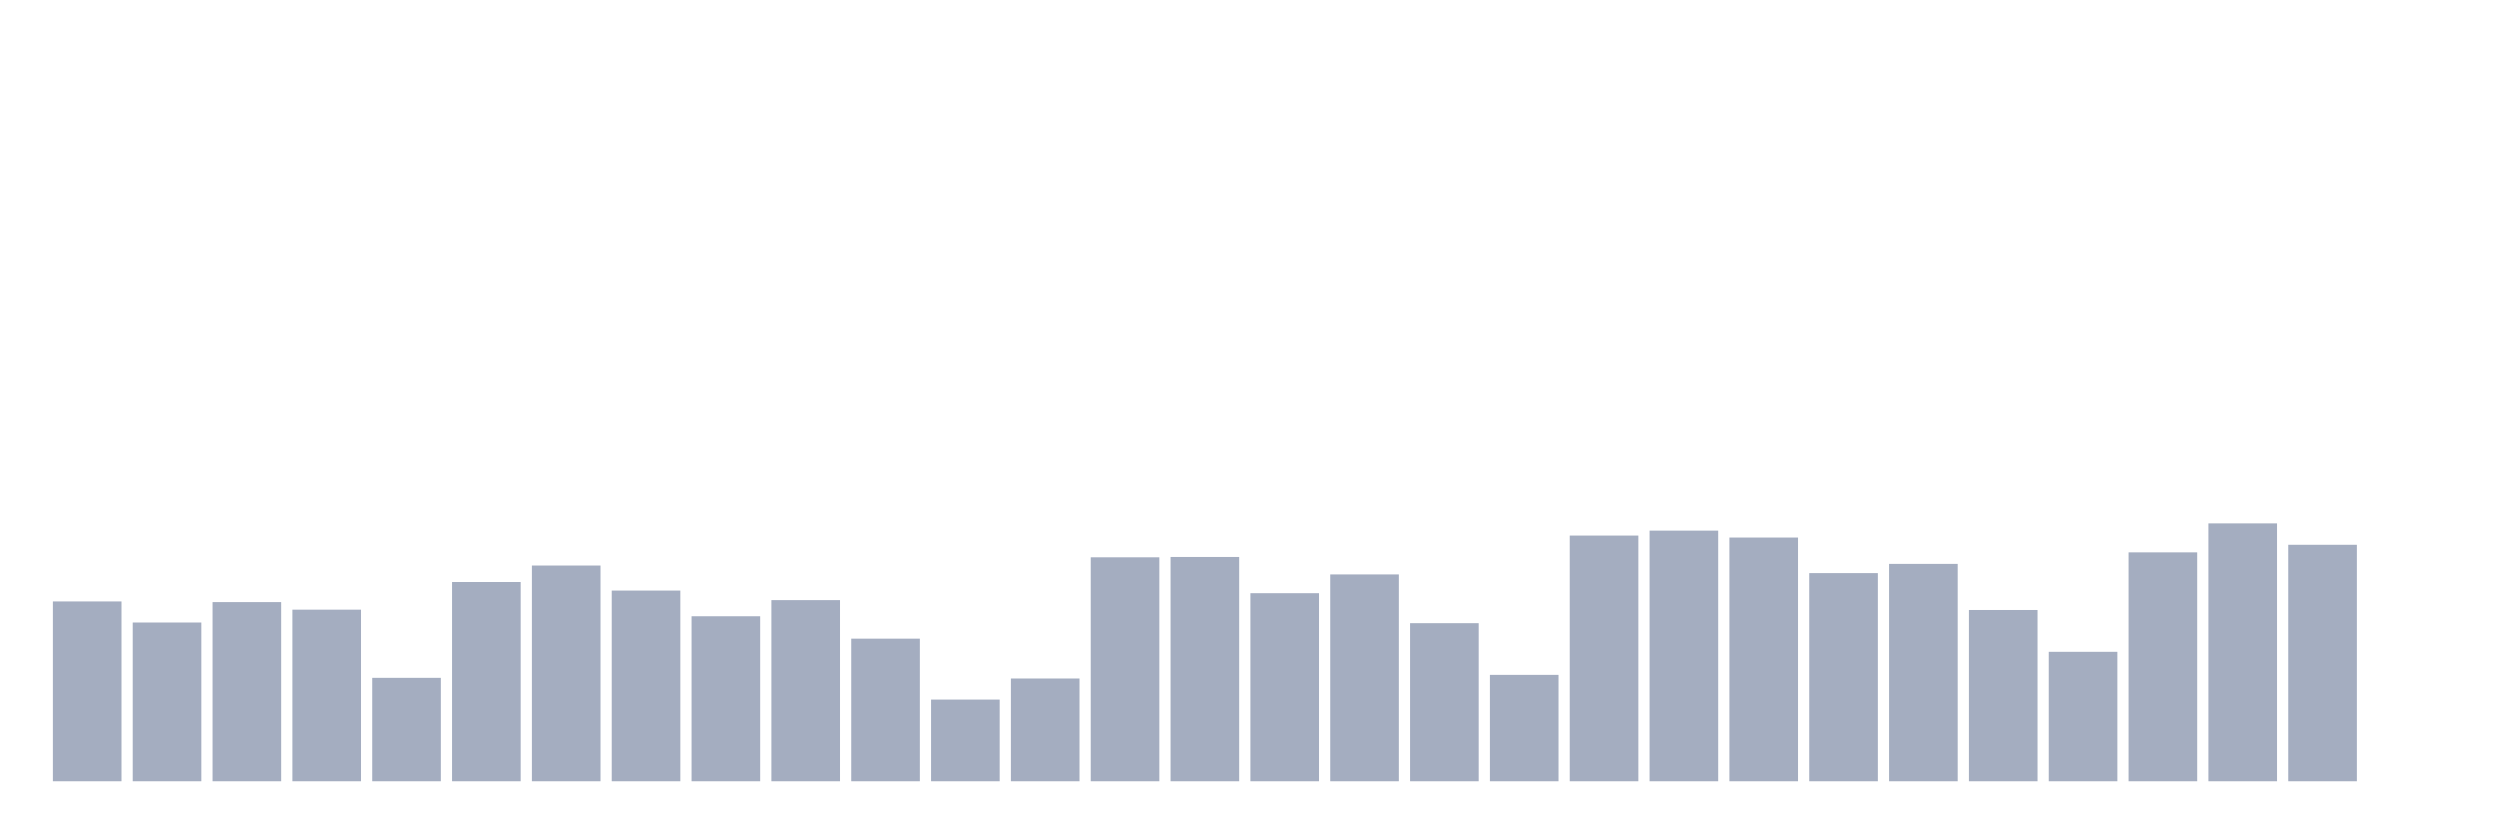 <svg xmlns="http://www.w3.org/2000/svg" viewBox="0 0 480 160"><g transform="translate(10,10)"><rect class="bar" x="0.153" width="13.175" y="105.474" height="34.526" fill="rgb(164,173,192)"></rect><rect class="bar" x="15.482" width="13.175" y="109.521" height="30.479" fill="rgb(164,173,192)"></rect><rect class="bar" x="30.81" width="13.175" y="105.601" height="34.399" fill="rgb(164,173,192)"></rect><rect class="bar" x="46.138" width="13.175" y="107.055" height="32.945" fill="rgb(164,173,192)"></rect><rect class="bar" x="61.466" width="13.175" y="120.145" height="19.855" fill="rgb(164,173,192)"></rect><rect class="bar" x="76.794" width="13.175" y="101.743" height="38.257" fill="rgb(164,173,192)"></rect><rect class="bar" x="92.123" width="13.175" y="98.582" height="41.418" fill="rgb(164,173,192)"></rect><rect class="bar" x="107.451" width="13.175" y="103.388" height="36.612" fill="rgb(164,173,192)"></rect><rect class="bar" x="122.779" width="13.175" y="108.32" height="31.68" fill="rgb(164,173,192)"></rect><rect class="bar" x="138.107" width="13.175" y="105.221" height="34.779" fill="rgb(164,173,192)"></rect><rect class="bar" x="153.436" width="13.175" y="112.62" height="27.38" fill="rgb(164,173,192)"></rect><rect class="bar" x="168.764" width="13.175" y="124.318" height="15.682" fill="rgb(164,173,192)"></rect><rect class="bar" x="184.092" width="13.175" y="120.271" height="19.729" fill="rgb(164,173,192)"></rect><rect class="bar" x="199.42" width="13.175" y="97.001" height="42.999" fill="rgb(164,173,192)"></rect><rect class="bar" x="214.748" width="13.175" y="96.938" height="43.062" fill="rgb(164,173,192)"></rect><rect class="bar" x="230.077" width="13.175" y="103.893" height="36.107" fill="rgb(164,173,192)"></rect><rect class="bar" x="245.405" width="13.175" y="100.289" height="39.711" fill="rgb(164,173,192)"></rect><rect class="bar" x="260.733" width="13.175" y="109.648" height="30.352" fill="rgb(164,173,192)"></rect><rect class="bar" x="276.061" width="13.175" y="119.575" height="20.425" fill="rgb(164,173,192)"></rect><rect class="bar" x="291.39" width="13.175" y="92.827" height="47.173" fill="rgb(164,173,192)"></rect><rect class="bar" x="306.718" width="13.175" y="91.879" height="48.121" fill="rgb(164,173,192)"></rect><rect class="bar" x="322.046" width="13.175" y="93.207" height="46.793" fill="rgb(164,173,192)"></rect><rect class="bar" x="337.374" width="13.175" y="100.036" height="39.964" fill="rgb(164,173,192)"></rect><rect class="bar" x="352.702" width="13.175" y="98.266" height="41.734" fill="rgb(164,173,192)"></rect><rect class="bar" x="368.031" width="13.175" y="107.118" height="32.882" fill="rgb(164,173,192)"></rect><rect class="bar" x="383.359" width="13.175" y="115.149" height="24.851" fill="rgb(164,173,192)"></rect><rect class="bar" x="398.687" width="13.175" y="96.052" height="43.948" fill="rgb(164,173,192)"></rect><rect class="bar" x="414.015" width="13.175" y="90.488" height="49.512" fill="rgb(164,173,192)"></rect><rect class="bar" x="429.344" width="13.175" y="94.598" height="45.402" fill="rgb(164,173,192)"></rect><rect class="bar" x="444.672" width="13.175" y="140" height="0" fill="rgb(164,173,192)"></rect></g></svg>